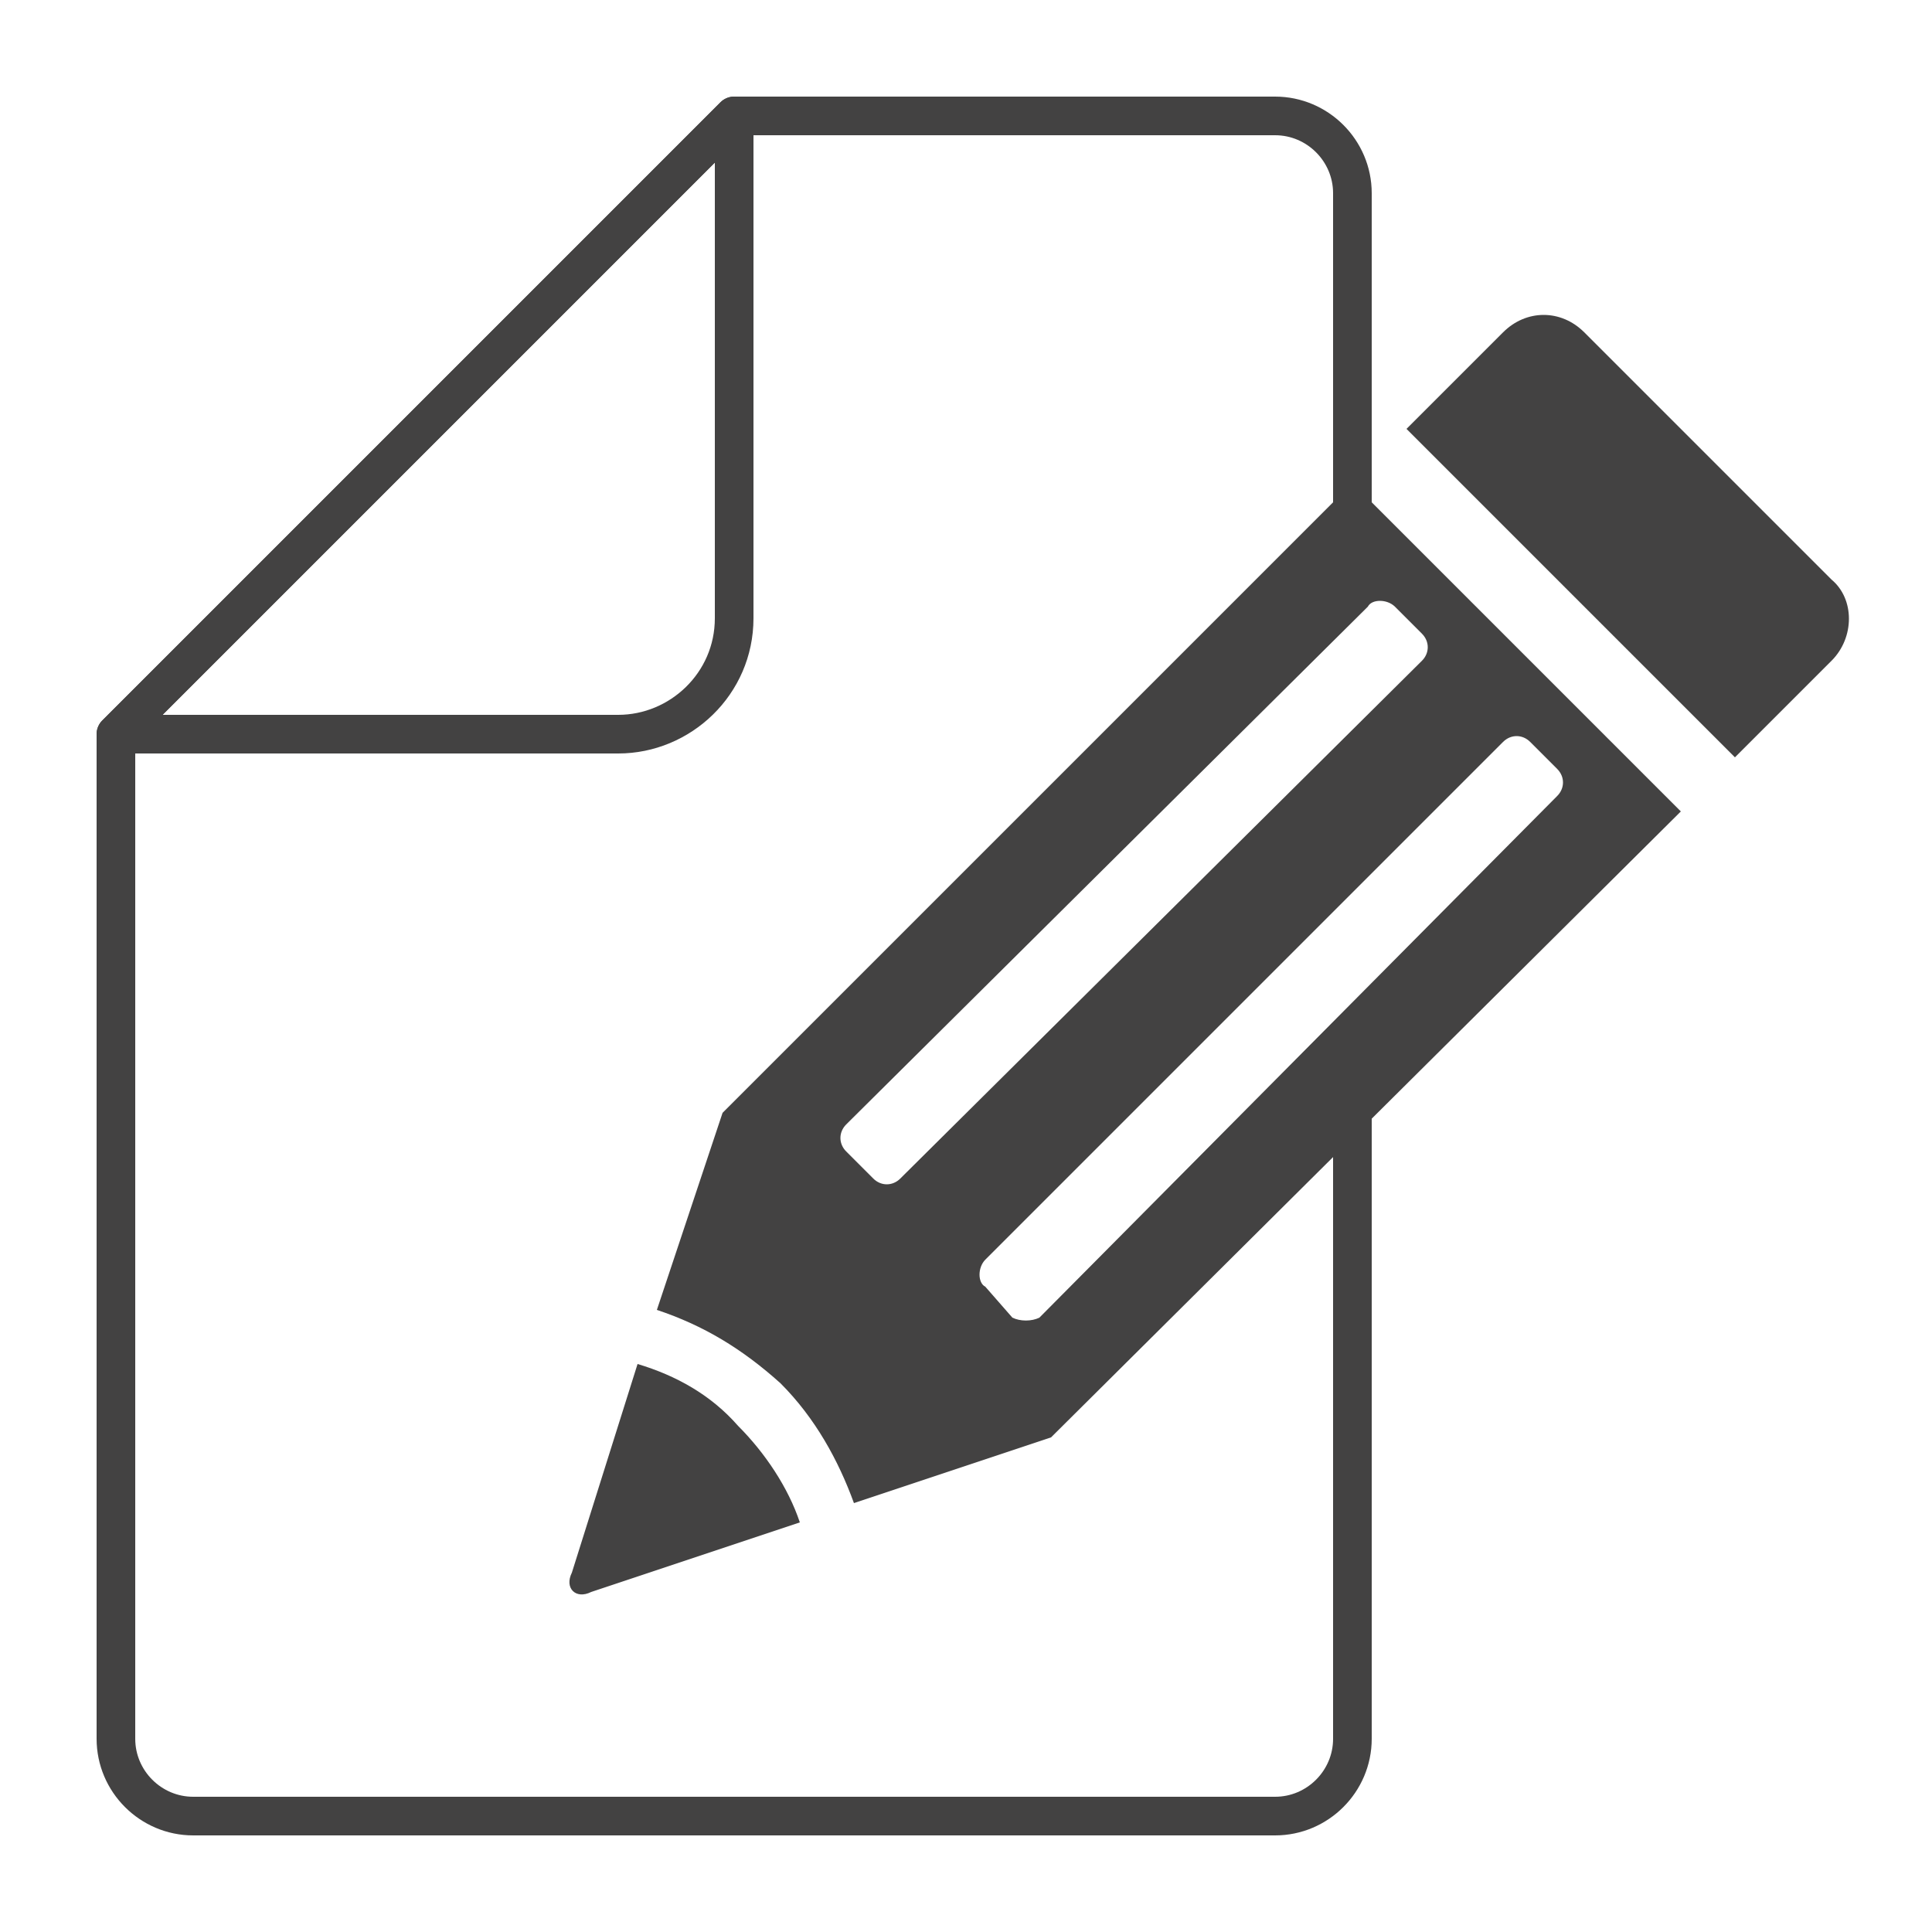 <?xml version="1.0" encoding="UTF-8"?>
<!DOCTYPE svg PUBLIC "-//W3C//DTD SVG 1.1//EN" "http://www.w3.org/Graphics/SVG/1.1/DTD/svg11.dtd">

<svg xmlns="http://www.w3.org/2000/svg" xml:space="preserve" width="100%" height="100%" version="1.1" style="shape-rendering:geometricPrecision; text-rendering:geometricPrecision; image-rendering:optimizeQuality; fill-rule:evenodd; clip-rule:evenodd"
viewBox="0 0 500 500"
 xmlns:xlink="http://www.w3.org/1999/xlink">
 <defs>
  <style type="text/css">
   <![CDATA[
    .str0 {stroke:#434242;stroke-width:10;stroke-linecap:round;stroke-linejoin:round}
    .fil0 {fill:none}
    .fil1 {fill:#434242}
   ]]>
  </style>
 </defs>
 <g id="Layer_x0020_1">
  <path class="fil0 str0" d="M350 283l0 167c0,11 -9,20 -20,20l-280 0c-11,0 -20,-9 -20,-20l0 -260 160 -160 140 0c11,0 20,9 20,20l0 89"/>
  <path class="fil0 str0" d="M160 190l-130 0 160 -160 0 130c0,17 -14,30 -30,30z"/>
  <g id="_1334020368">
   <path class="fil1" d="M350 125l85 85 -163 162 0 0 -51 17c-4,-11 -10,-22 -19,-31 -10,-9 -20,-15 -32,-19l17 -51 0 0 0 0 163 -163zm46 67l7 7c2,2 2,5 0,7l-134 135c-2,1 -5,1 -7,0l-7 -8c-2,-1 -2,-5 0,-7l134 -134c2,-2 5,-2 7,0zm-35 -35l7 7c2,2 2,5 0,7l-135 134c-2,2 -5,2 -7,0l-7 -7c-2,-2 -2,-5 0,-7l135 -134c1,-2 5,-2 7,0z"/>
   <path class="fil1" d="M207 394l-54 18c-4,2 -7,-1 -5,-5l17 -54c10,3 19,8 26,16 7,7 13,16 16,25z"/>
   <path class="fil1" d="M474 150l-64 -64c-6,-6 -15,-6 -21,0l-25 25 85 85 25 -25c6,-6 6,-16 0,-21z"/>
  </g>
 </g>
</svg>
